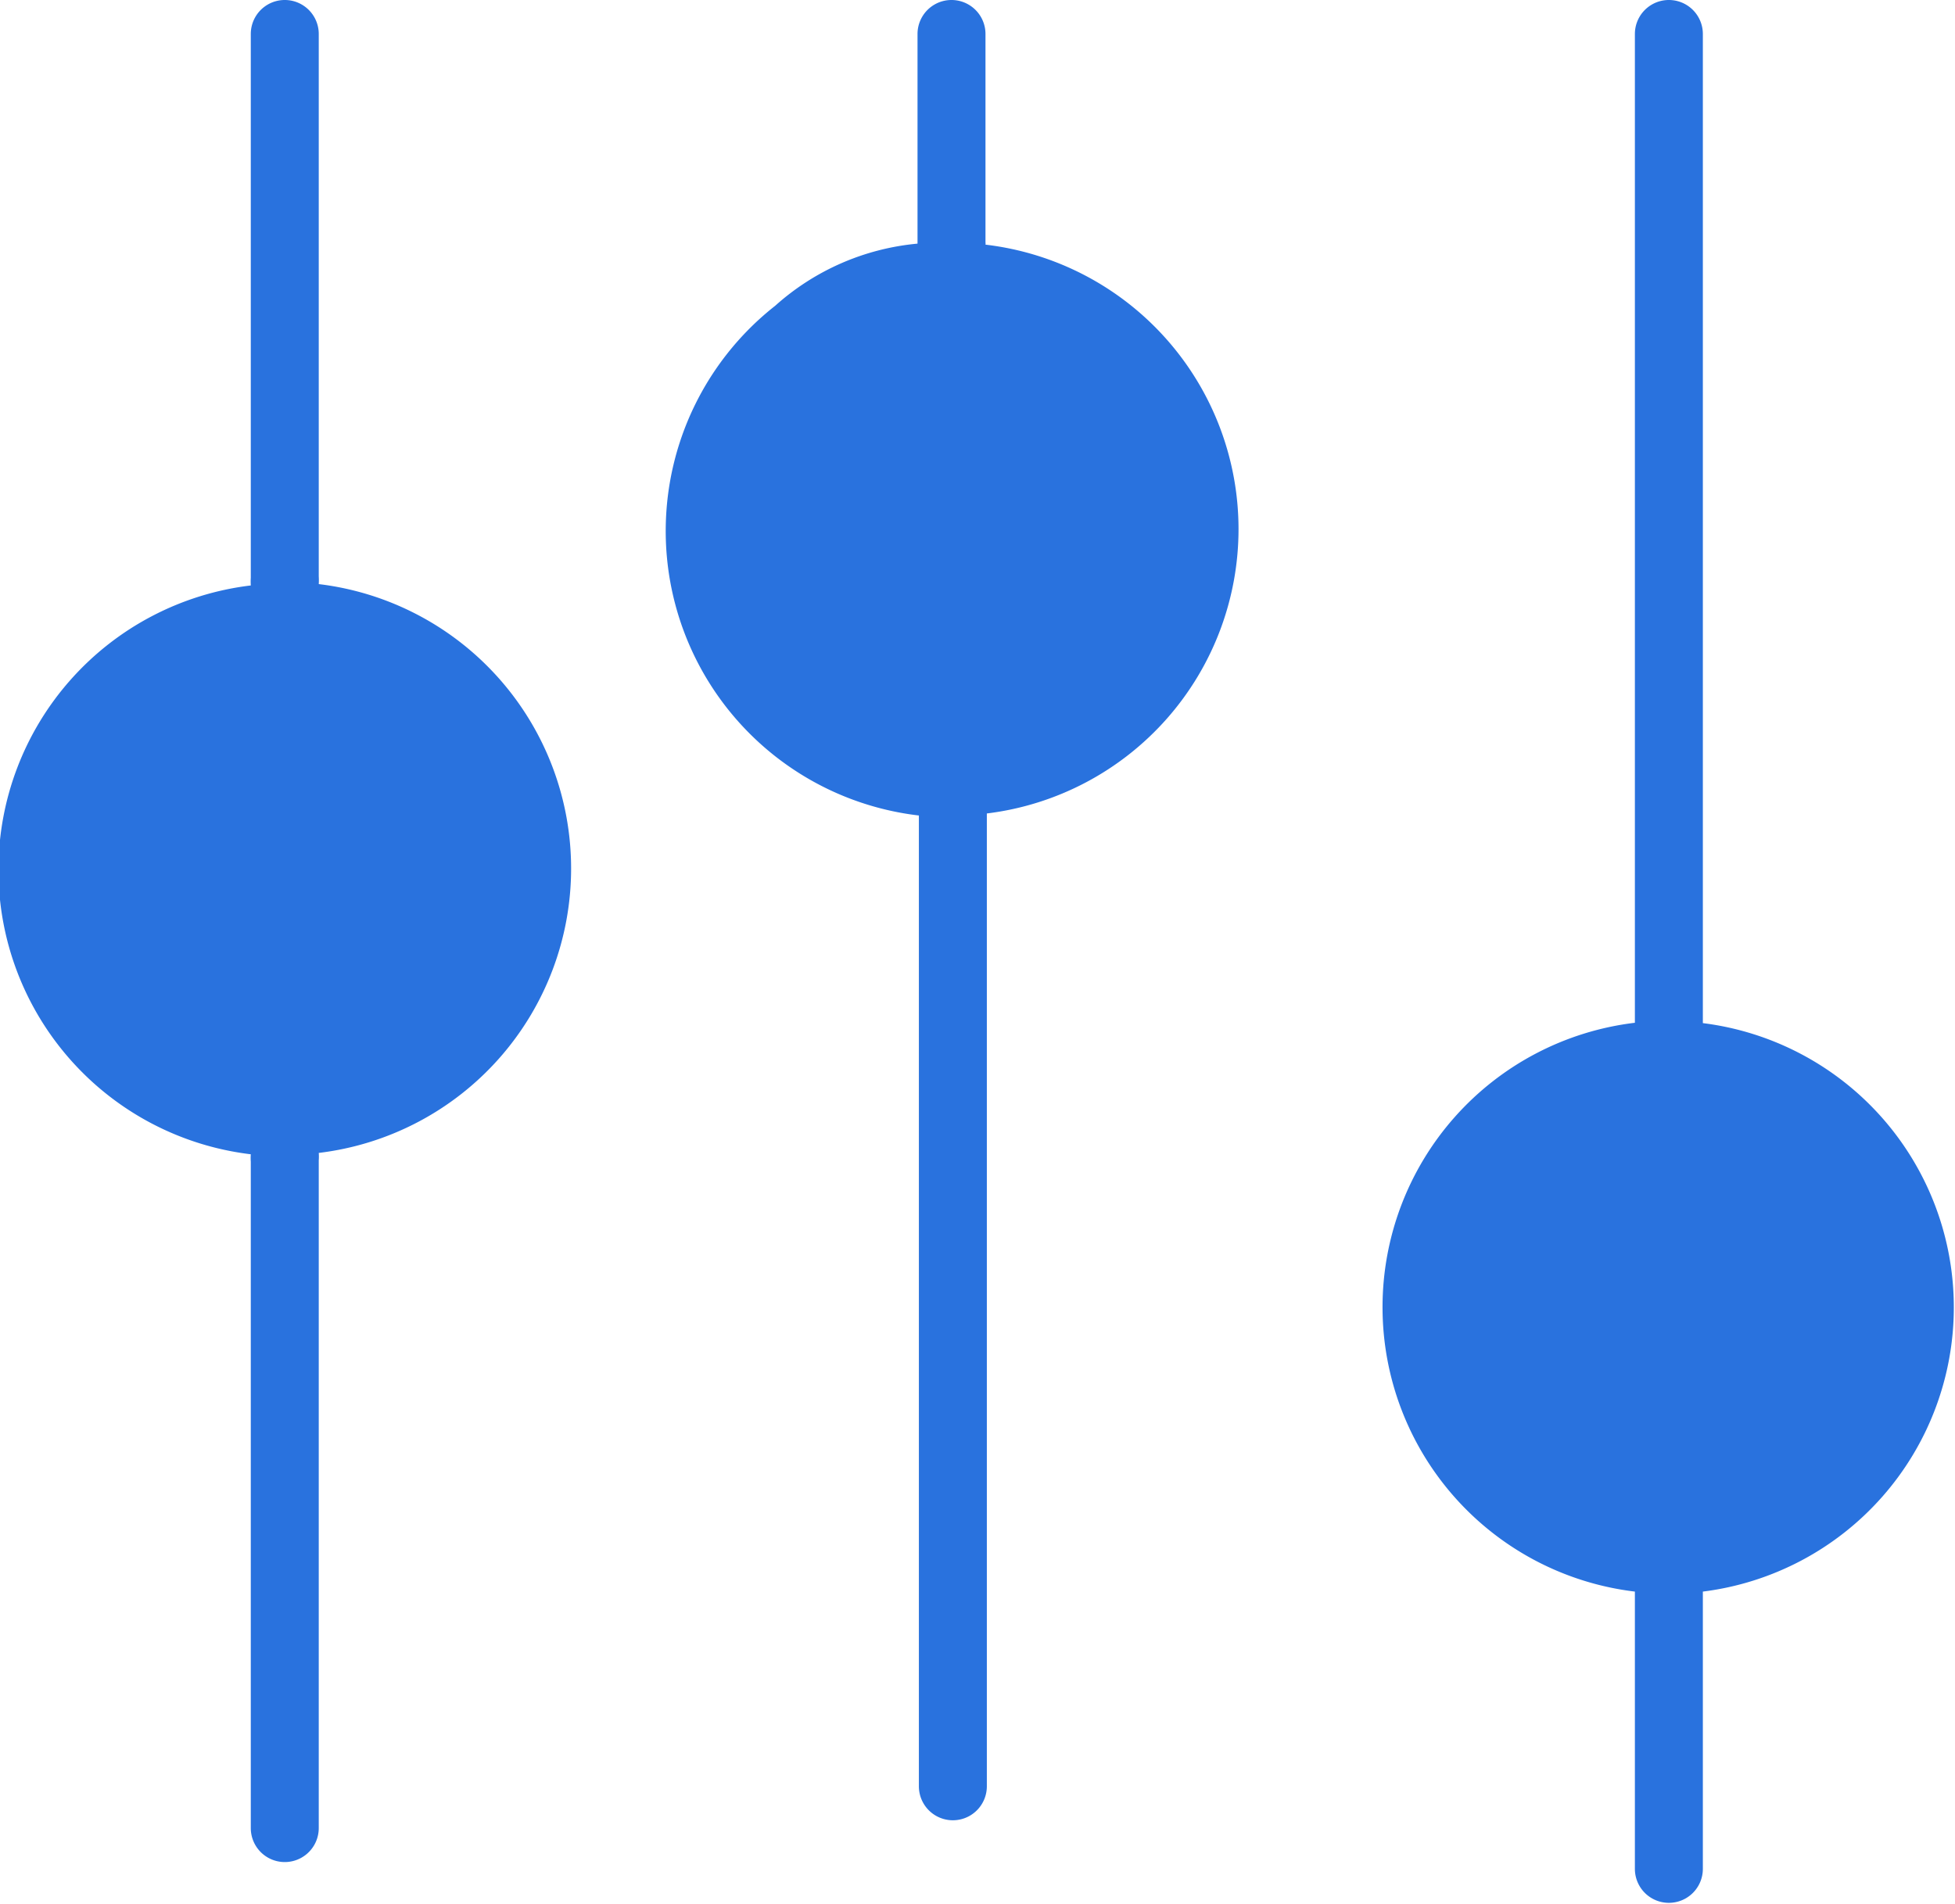 <svg xmlns="http://www.w3.org/2000/svg" viewBox="0 0 57.53 56.03"><defs><style>.cls-1{fill:#2972de;}</style></defs><title>质控中心-蓝</title><g id="图层_2" data-name="图层 2"><g id="图层_1-2" data-name="图层 1"><path class="cls-1" d="M9.38,17.19a1.85,1.85,0,0,0,0-.23V1a1,1,0,0,0-2,0V17a1.85,1.85,0,0,0,0,.23,8.43,8.43,0,0,0,0,16.74,1.43,1.43,0,0,0,0,.22V53.8a1,1,0,0,0,2,0V34.15a1.43,1.43,0,0,0,0-.22,8.43,8.43,0,0,0,0-16.74Z"/><path class="cls-1" d="M29,7.2a.14.14,0,0,0,0-.06V1a1,1,0,0,0-2,0V7.17A7.27,7.27,0,0,0,22.81,9a8.43,8.43,0,0,0,4.23,15V52.57a1,1,0,0,0,2,0V23.94A8.43,8.43,0,0,0,29,7.2Z"/><path class="cls-1" d="M50.11,30.11V1a1,1,0,0,0-2,0V30.1a8.43,8.43,0,0,0,0,16.74V55a1,1,0,0,0,2,0V46.84a8.43,8.43,0,0,0,0-16.73Z"/></g></g></svg>